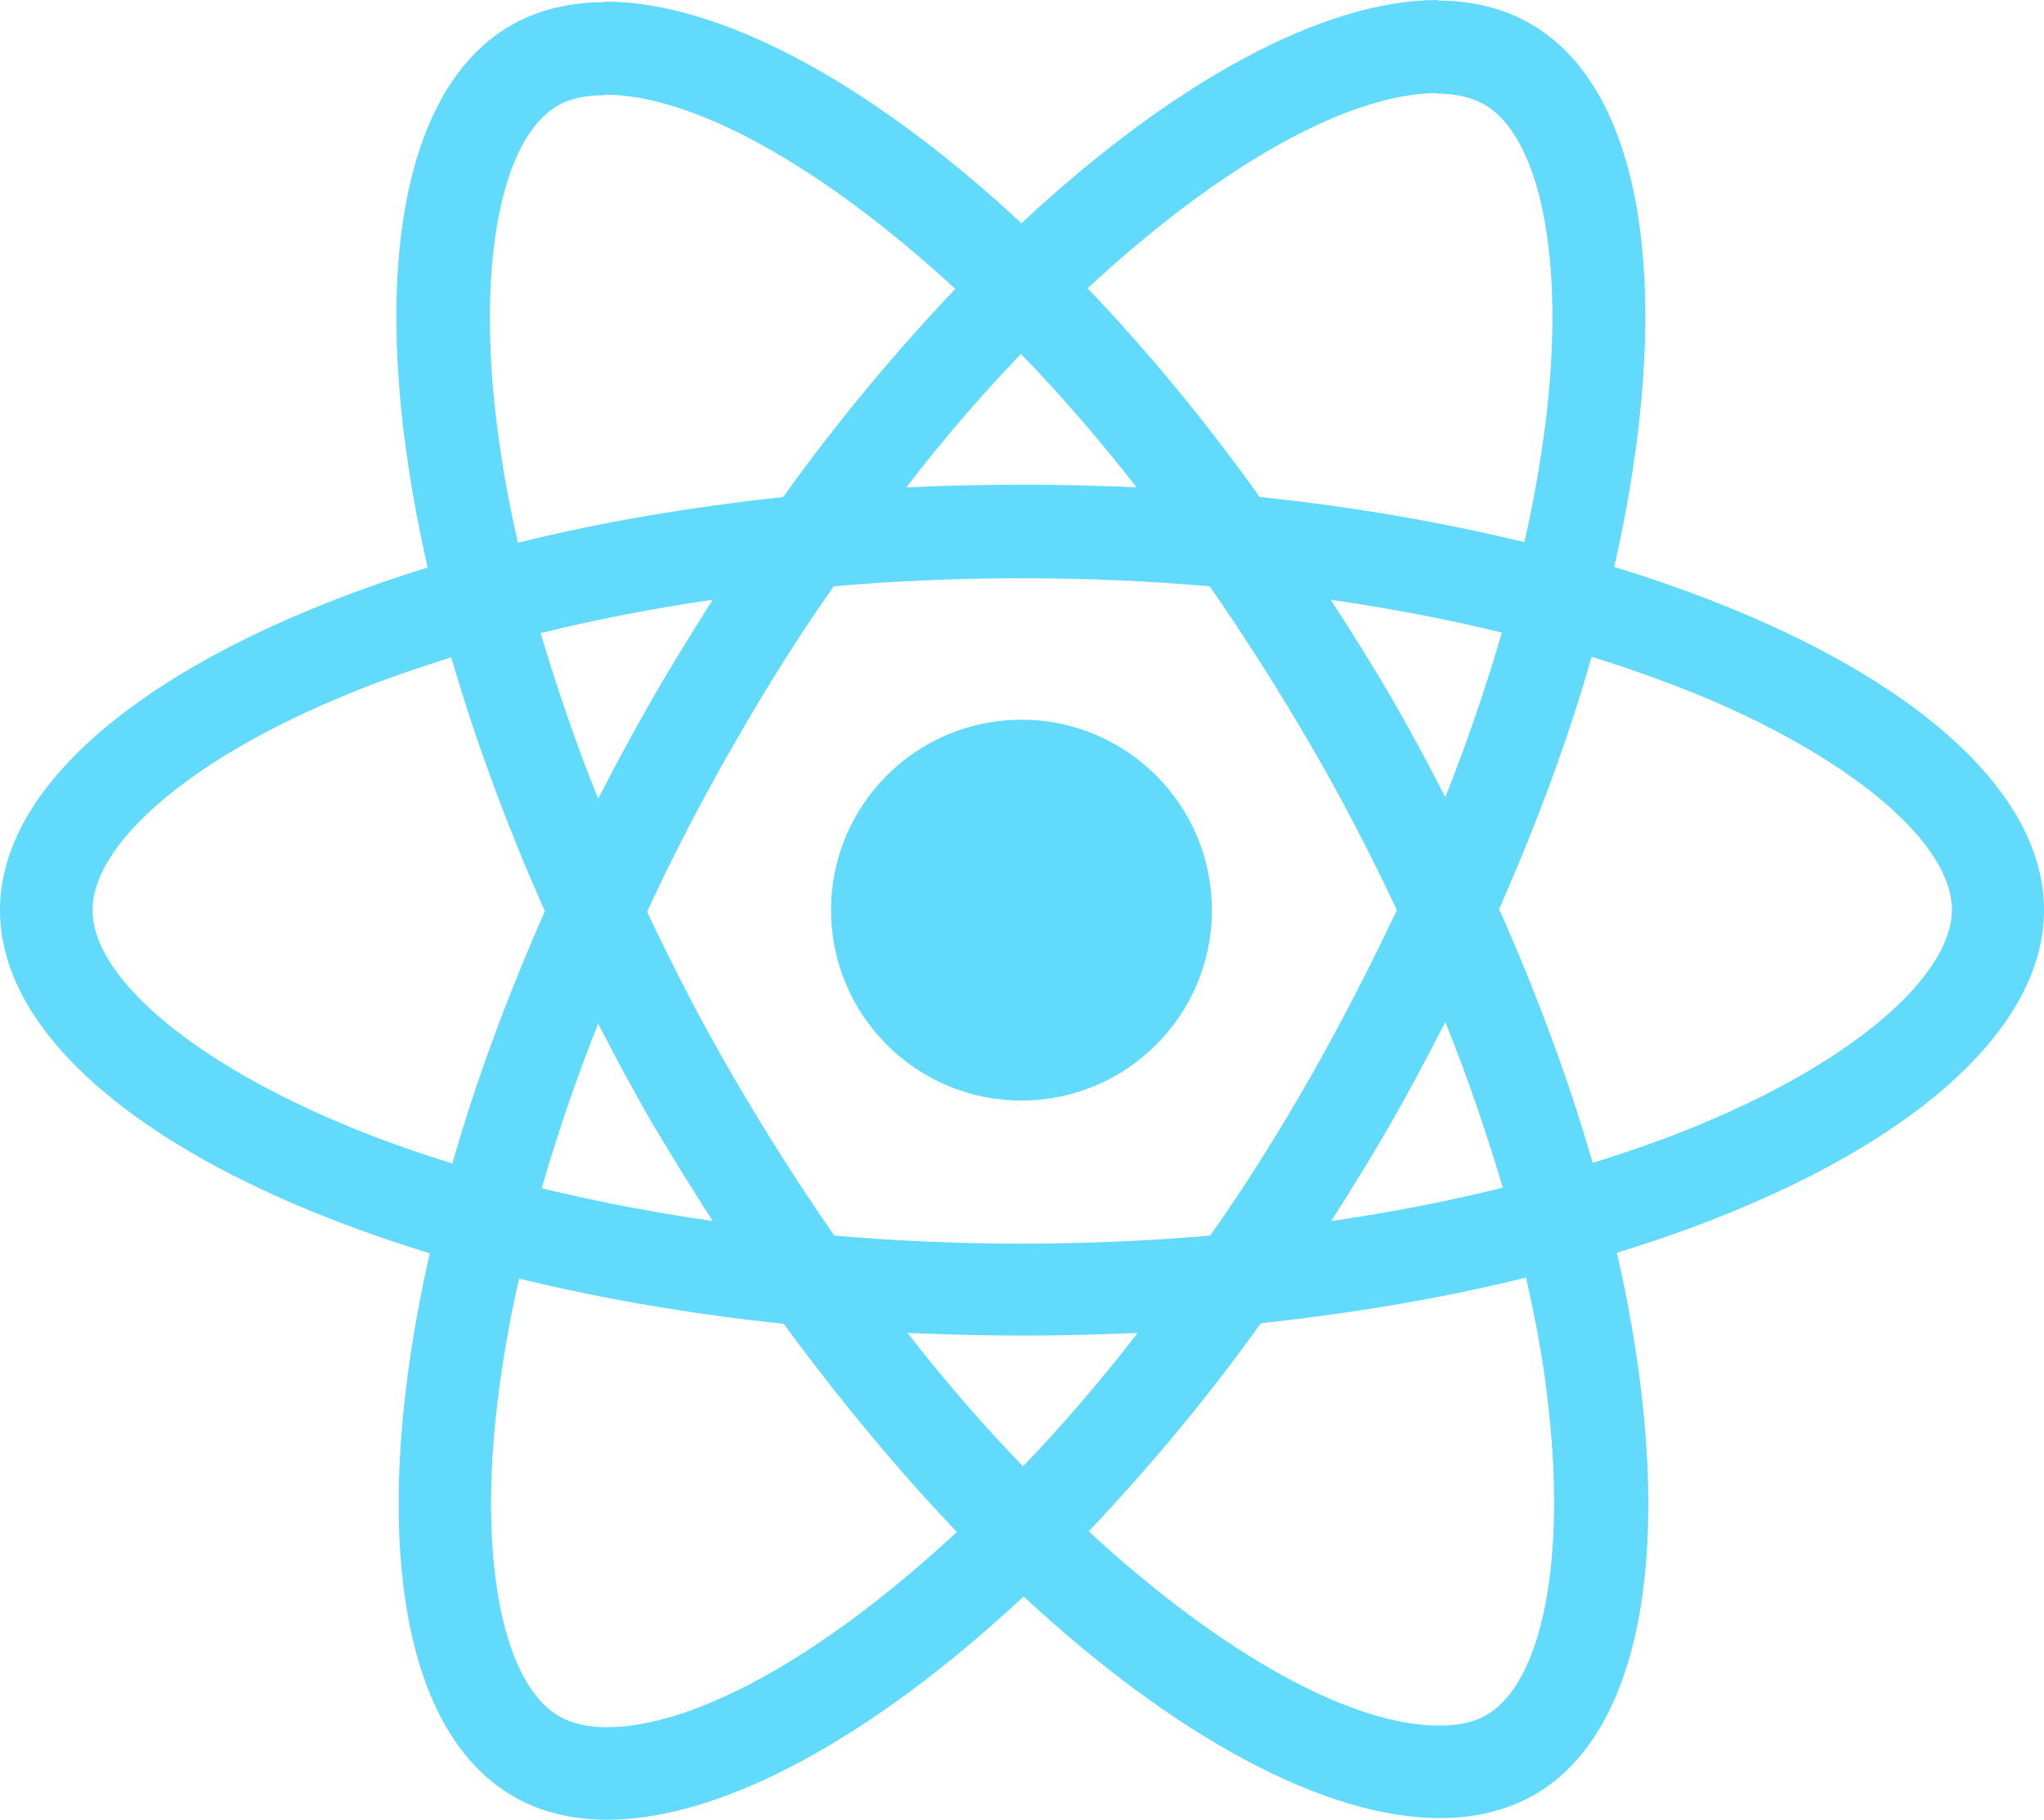 <?xml version="1.0" encoding="utf-8"?>
<!-- Generator: Adobe Illustrator 21.0.2, SVG Export Plug-In . SVG Version: 6.00 Build 0)  -->
<svg version="1.1" id="Layer_2_1_" xmlns="http://www.w3.org/2000/svg" xmlns:xlink="http://www.w3.org/1999/xlink" x="0px" y="0px"
	 viewBox="0 0 380 338.4" style="enable-background:new 0 0 380 338.4;" xml:space="preserve">
<style type="text/css">
	.st0{fill:#61DAFB;}
</style>
<g>
	<path class="st0" d="M380,169.2c0-25.2-31.5-49-79.9-63.8c11.2-49.3,6.2-88.5-15.6-101c-5-2.9-10.9-4.3-17.4-4.3v17.3
		c3.6,0,6.4,0.7,8.8,2c10.5,6,15.1,29,11.5,58.6c-0.9,7.3-2.2,14.9-4,22.8c-15.2-3.7-31.8-6.6-49.2-8.4
		C223.9,78,213.1,65,202.2,53.6c25.3-23.5,49-36.3,65.1-36.3V0l0,0c-21.3,0-49.2,15.2-77.4,41.5c-28.2-26.2-56.1-41.2-77.4-41.2
		v17.3c16,0,39.8,12.8,65.1,36.1c-10.8,11.4-21.7,24.3-32,38.7c-17.5,1.9-34.1,4.7-49.3,8.5c-1.8-7.7-3.1-15.3-4-22.5
		c-3.6-29.6,0.9-52.6,11.3-58.7c2.3-1.4,5.3-2,8.9-2V0.4l0,0c-6.5,0-12.4,1.4-17.5,4.3C73.2,17.3,68.3,56.4,79.5,105.5
		C31.4,120.4,0,144.1,0,169.2c0,25.2,31.5,49,79.9,63.8c-11.2,49.3-6.2,88.5,15.6,101c5,2.9,10.9,4.3,17.4,4.3
		c21.3,0,49.2-15.2,77.4-41.5c28.2,26.2,56.1,41.2,77.4,41.2c6.5,0,12.4-1.4,17.5-4.3c21.8-12.5,26.6-51.7,15.4-100.8
		C348.6,218.2,380,194.3,380,169.2z M279.2,117.6c-2.9,10-6.4,20.3-10.5,30.6c-3.2-6.2-6.5-12.4-10.1-18.6
		c-3.6-6.2-7.4-12.2-11.2-18.1C258.4,113.1,269,115.1,279.2,117.6z M243.7,200.1c-6,10.5-12.2,20.4-18.7,29.6
		c-11.5,1-23.2,1.5-35,1.5c-11.7,0-23.4-0.5-34.9-1.5c-6.4-9.2-12.7-19.1-18.7-29.4c-5.9-10.1-11.2-20.4-16.1-30.8
		c4.8-10.4,10.2-20.8,16-30.9c6-10.5,12.2-20.4,18.7-29.6c11.5-1,23.2-1.5,35-1.5c11.7,0,23.4,0.5,34.9,1.5
		c6.4,9.2,12.7,19.1,18.7,29.4c5.9,10.1,11.2,20.4,16.1,30.8C254.8,179.5,249.5,189.9,243.7,200.1z M268.7,190
		c4.2,10.4,7.7,20.8,10.7,30.8c-10.1,2.5-20.8,4.6-31.9,6.2c3.8-6,7.6-12.1,11.2-18.4C262.2,202.5,265.5,196.2,268.7,190z
		 M190.2,272.6c-7.2-7.4-14.4-15.7-21.5-24.8c7,0.3,14.1,0.5,21.3,0.5c7.3,0,14.5-0.2,21.5-0.5C204.5,256.9,197.3,265.2,190.2,272.6
		z M132.5,227c-11-1.6-21.6-3.6-31.8-6.1c2.9-10,6.4-20.3,10.5-30.6c3.2,6.2,6.5,12.4,10.1,18.6C125,215.1,128.7,221.1,132.5,227z
		 M189.8,65.8c7.2,7.4,14.4,15.7,21.5,24.8c-7-0.3-14.1-0.5-21.3-0.5c-7.3,0-14.5,0.2-21.5,0.5C175.4,81.6,182.6,73.3,189.8,65.8z
		 M132.5,111.5c-3.8,6-7.6,12.1-11.2,18.4c-3.6,6.2-6.9,12.4-10.1,18.6c-4.2-10.4-7.7-20.8-10.7-30.8
		C110.7,115.2,121.4,113.1,132.5,111.5z M62.4,208.4c-27.4-11.7-45.2-27-45.2-39.2c0-12.2,17.7-27.6,45.2-39.2
		c6.7-2.9,13.9-5.4,21.5-7.8c4.4,15.2,10.2,31,17.4,47.2c-7.1,16.1-12.9,31.8-17.2,46.9C76.4,213.9,69.1,211.3,62.4,208.4z
		 M104,319.1c-10.5-6-15.1-29-11.5-58.6c0.9-7.3,2.2-14.9,4-22.8c15.2,3.7,31.8,6.6,49.2,8.4c10.5,14.3,21.3,27.3,32.2,38.7
		c-25.3,23.5-49,36.3-65.1,36.3C109.3,321.1,106.3,320.4,104,319.1z M287.7,260.1c3.6,29.6-0.9,52.6-11.3,58.7c-2.3,1.4-5.3,2-8.9,2
		c-16,0-39.8-12.8-65.1-36.1c10.8-11.4,21.7-24.3,32-38.7c17.5-1.9,34.1-4.7,49.3-8.5C285.5,245.4,286.9,252.9,287.7,260.1z
		 M317.6,208.4c-6.7,2.9-13.9,5.4-21.5,7.8c-4.4-15.2-10.2-31-17.4-47.2c7.1-16.1,12.9-31.8,17.2-46.9c7.7,2.4,14.9,5,21.8,7.9
		c27.4,11.7,45.2,27,45.2,39.2C362.7,181.4,345,196.8,317.6,208.4z"/>
	<path class="st0" d="M112.4,0.3L112.4,0.3L112.4,0.3z"/>
	<circle class="st0" cx="189.9" cy="169.2" r="35.4"/>
	<path class="st0" d="M267.1,0.1L267.1,0.1L267.1,0.1z"/>
</g>
</svg>
